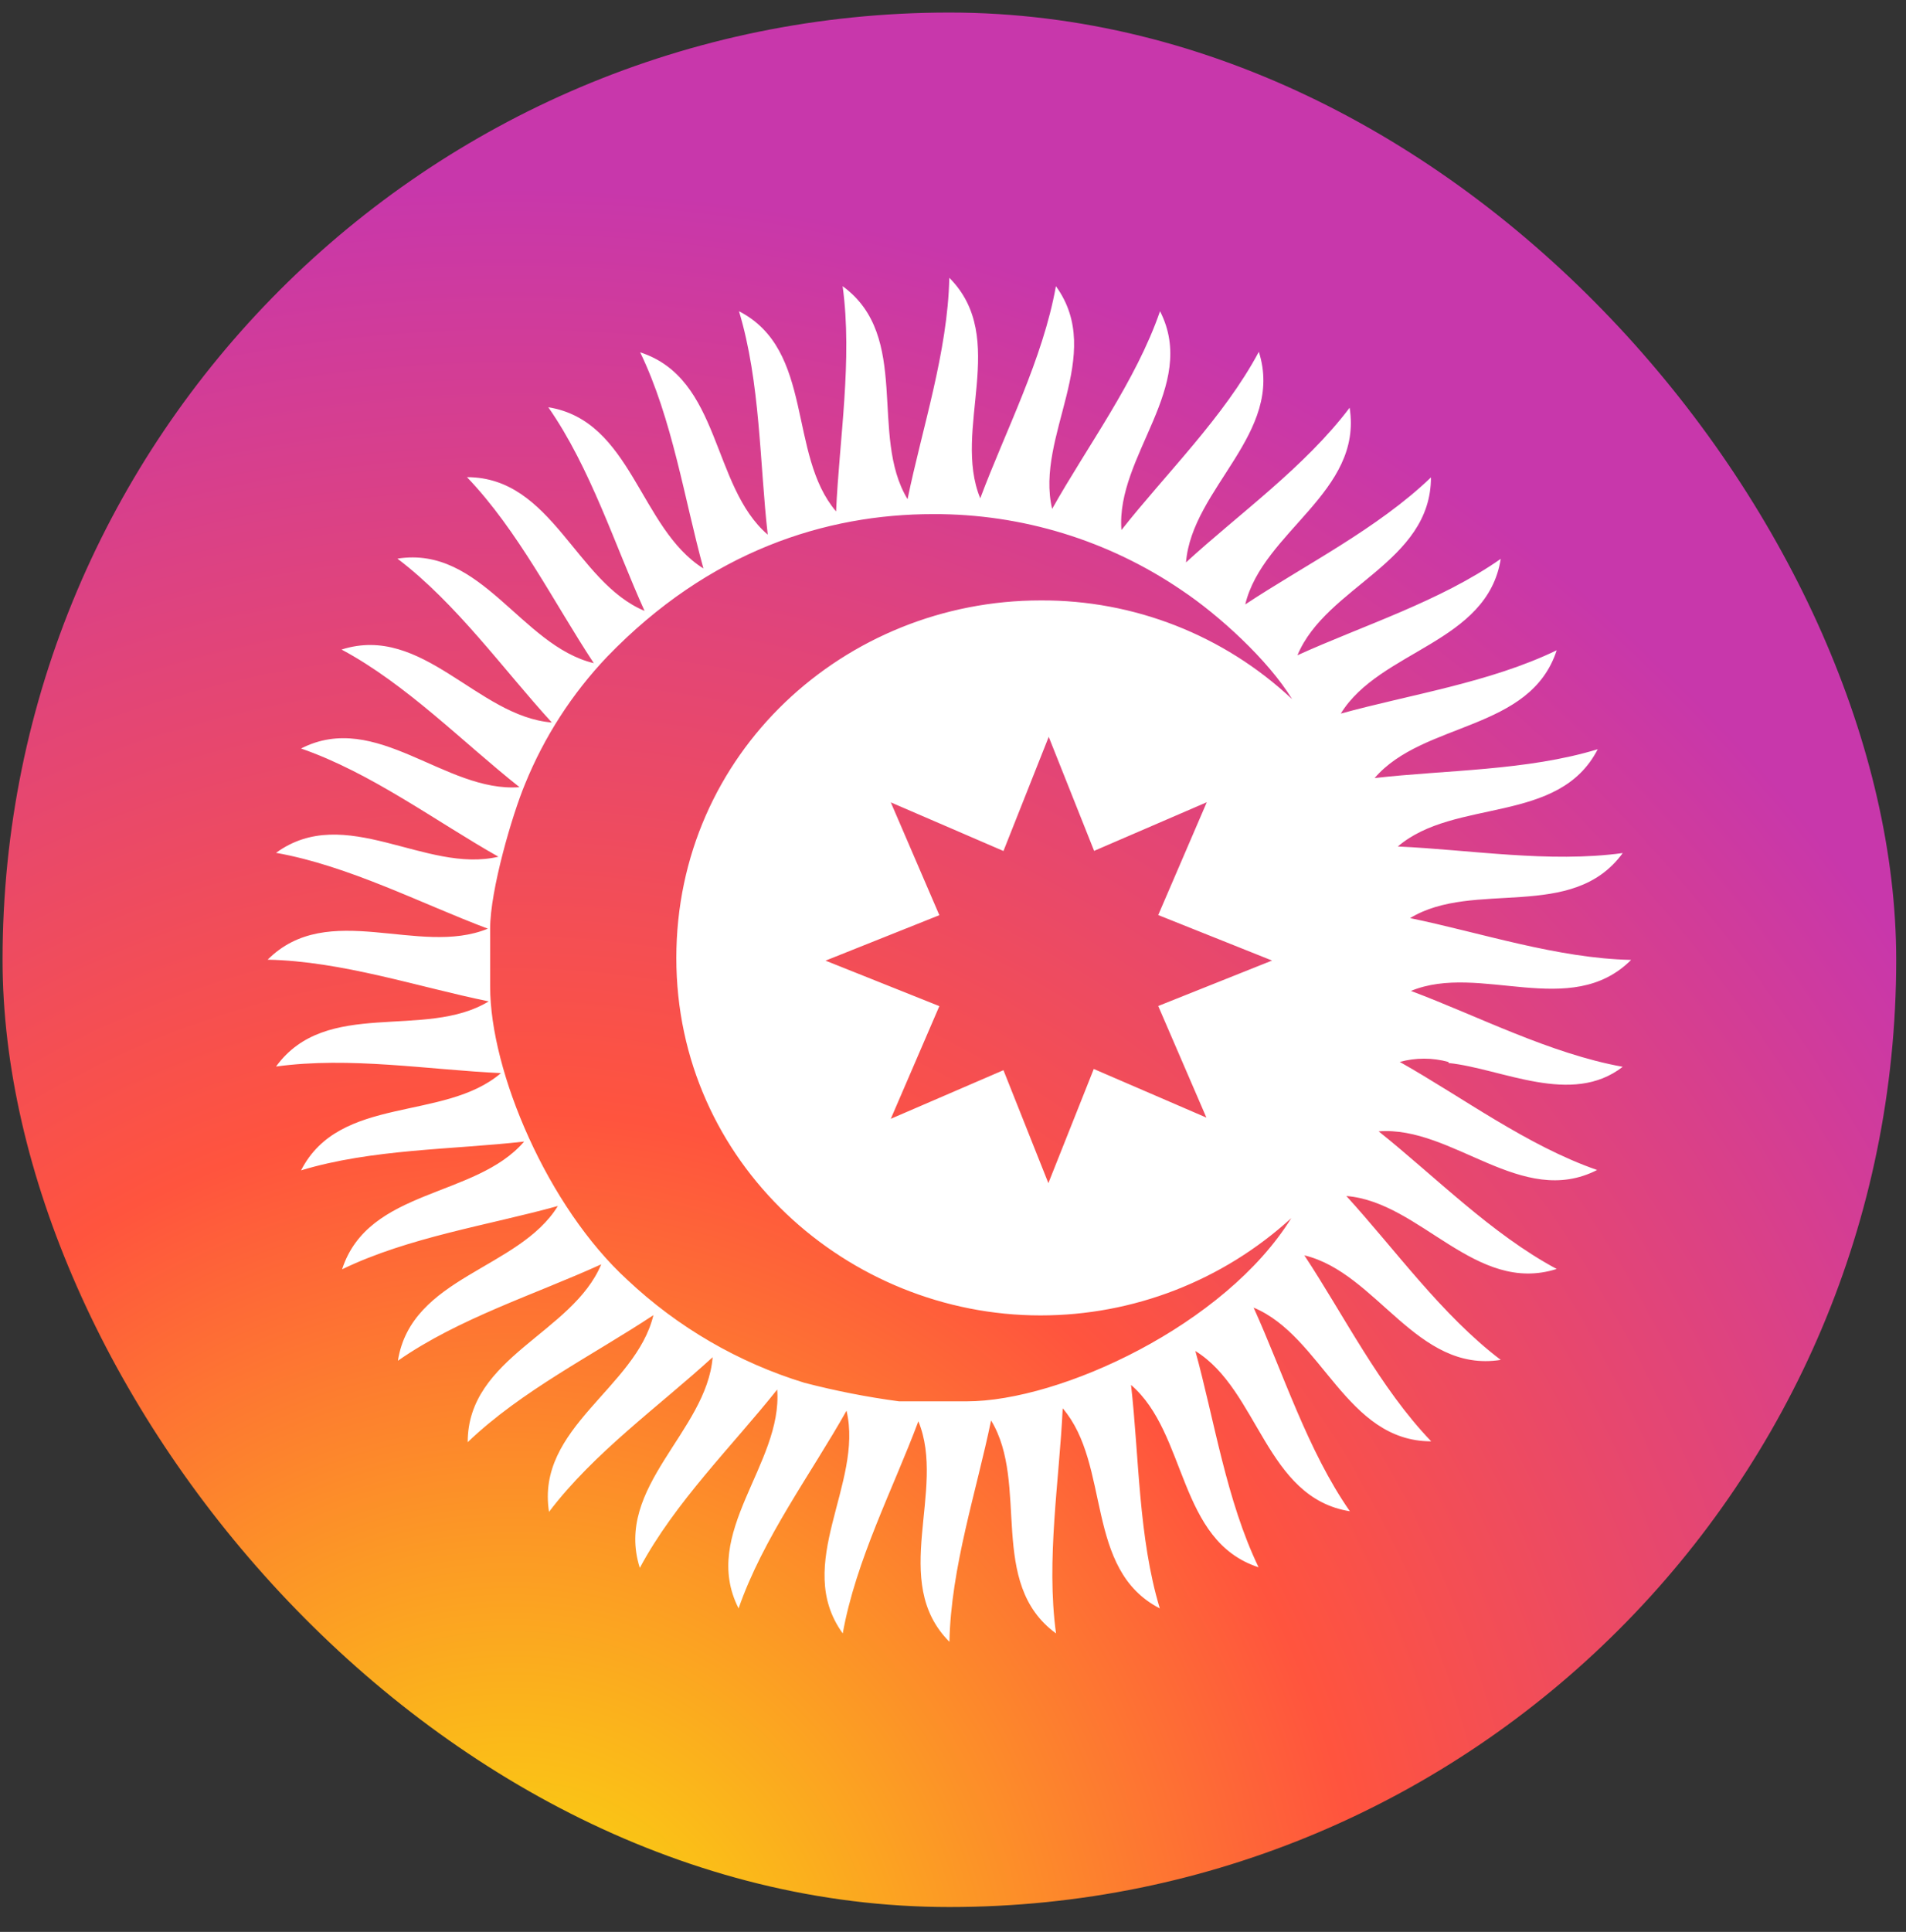 <svg width="76" height="77" viewBox="0 0 76 77" fill="none" xmlns="http://www.w3.org/2000/svg">
<rect x="0" y="0" width="76" height="77" fill="#333333" stroke="none"/>
<rect x="0.102" y="0.5" width="75.508" height="75.508" rx="37.754" fill="url(#paint0_radial_376_58)"/>
<path d="M57.764 42.368C59.889 42.591 62.667 44.103 64.705 42.519C61.801 41.995 58.936 40.498 56.259 39.495C59.004 38.361 62.633 40.663 65.039 38.259C62.082 38.196 59.028 37.169 56.225 36.593C58.761 35.047 62.706 36.752 64.705 34C61.772 34.402 58.597 33.865 55.737 33.739C58.002 31.8 62.164 32.876 63.708 29.862C60.877 30.725 57.653 30.686 54.812 31.011C56.748 28.753 61.022 29.155 62.072 25.918C59.405 27.207 56.221 27.682 53.462 28.442C55.02 25.908 59.308 25.637 59.841 22.274C57.421 23.97 54.338 24.934 51.734 26.117C52.876 23.369 57.058 22.429 57.058 19.028C54.923 21.077 52.039 22.512 49.653 24.091C50.35 21.184 54.348 19.614 53.815 16.251C52.029 18.616 49.401 20.481 47.291 22.415C47.528 19.449 51.226 17.259 50.195 14.022C48.801 16.629 46.497 18.868 44.716 21.126C44.489 18.16 47.794 15.418 46.255 12.404C45.287 15.205 43.351 17.792 41.953 20.283C41.266 17.375 44.102 14.163 42.103 11.406C41.585 14.313 40.089 17.182 39.087 19.861C37.955 17.114 40.254 13.48 37.853 11.072C37.79 14.032 36.764 17.09 36.188 19.895C34.645 17.356 36.348 13.407 33.599 11.406C34.001 14.342 33.464 17.526 33.338 20.384C31.402 18.117 32.476 13.95 29.466 12.404C30.323 15.239 30.289 18.466 30.613 21.31C28.358 19.372 28.759 15.093 25.526 14.042C26.814 16.707 27.288 19.9 28.048 22.657C25.492 21.058 25.202 16.765 21.863 16.232C23.552 18.655 24.52 21.741 25.701 24.348C22.956 23.205 22.017 19.018 18.62 19.018C20.667 21.155 22.1 24.043 23.677 26.432C20.773 25.734 19.205 21.736 15.847 22.265C18.203 24.052 20.072 26.684 22.003 28.796C19.041 28.559 16.853 24.857 13.62 25.889C16.224 27.285 18.46 29.591 20.715 31.374C17.753 31.602 15.014 28.292 12.004 29.833C14.801 30.802 17.386 32.74 19.873 34.146C16.969 34.834 13.761 31.989 11.007 33.991C13.911 34.509 16.776 36.006 19.452 37.014C16.708 38.143 13.078 35.842 10.673 38.25C13.63 38.308 16.684 39.34 19.486 39.912C16.95 41.457 13.005 39.752 11.007 42.509C13.94 42.102 17.115 42.64 19.975 42.771C17.71 44.709 13.548 43.628 12.004 46.647C14.835 45.789 18.058 45.823 20.899 45.499C18.963 47.757 14.69 47.354 13.64 50.591C16.302 49.302 19.491 48.832 22.245 48.067C20.686 50.601 16.398 50.872 15.866 54.235C18.286 52.544 21.369 51.58 23.973 50.392C22.83 53.14 18.649 54.08 18.649 57.481C20.783 55.432 23.668 53.998 26.054 52.418C25.357 55.325 21.359 56.895 21.892 60.258C23.677 57.898 26.305 56.028 28.416 54.094C28.178 57.06 24.481 59.25 25.512 62.492C26.906 59.88 29.209 57.622 30.99 55.383C31.218 58.349 27.912 61.091 29.451 64.105C30.419 61.309 32.355 58.717 33.754 56.226C34.441 59.134 31.605 62.346 33.604 65.103C34.122 62.196 35.617 59.328 36.619 56.648C37.752 59.4 35.453 63.029 37.858 65.438C37.916 62.477 38.942 59.42 39.518 56.614C41.062 59.153 39.359 63.102 42.108 65.103C41.706 62.167 42.243 58.988 42.374 56.13C44.31 58.392 43.23 62.559 46.246 64.105C45.389 61.27 45.423 58.044 45.099 55.199C47.354 57.137 46.952 61.416 50.185 62.467C48.898 59.797 48.424 56.609 47.664 53.847C50.195 55.407 50.466 59.701 53.825 60.234C52.136 57.811 51.168 54.724 49.987 52.117C52.731 53.261 53.67 57.447 57.068 57.447C55.02 55.316 53.588 52.423 52.01 50.034C54.914 50.732 56.482 54.734 59.841 54.201C57.484 52.413 55.616 49.782 53.684 47.669C56.647 47.907 58.834 51.609 62.072 50.577C59.463 49.181 57.208 46.875 54.972 45.092C57.934 44.864 60.673 48.173 63.684 46.632C60.891 45.663 58.302 43.725 55.814 42.325C56.448 42.151 57.116 42.151 57.75 42.325M48.104 44.544L43.613 42.606L41.803 47.156L40.012 42.654L35.52 44.592L37.456 40.101L32.917 38.288L37.456 36.476L35.52 31.98L40.012 33.918L41.817 29.368L43.627 33.913L48.119 31.975L46.183 36.471L50.722 38.284L46.183 40.096L48.104 44.544ZM41.488 23.931C33.701 23.931 26.968 30.003 26.968 38.182C26.968 46.361 33.812 52.428 41.488 52.428C45.187 52.429 48.754 51.047 51.487 48.551C48.859 52.801 42.291 55.853 38.541 55.853H35.85C34.576 55.683 33.313 55.435 32.07 55.112C29.437 54.304 27.024 52.901 25.018 51.013C21.838 48.105 19.544 42.712 19.544 39.325V37.009C19.544 35.478 20.425 32.469 20.938 31.243C21.701 29.366 22.81 27.648 24.205 26.18C28.29 21.945 32.946 20.491 37.2 20.491C40.742 20.475 44.205 21.536 47.131 23.534C48.583 24.503 50.563 26.296 51.521 27.866C48.803 25.317 45.212 23.909 41.488 23.931Z" fill="white"/>
<defs>
<radialGradient id="paint0_radial_376_58" cx="0" cy="0" r="1" gradientUnits="userSpaceOnUse" gradientTransform="translate(20.159 81.824) rotate(-90) scale(74.835 69.602)">
<stop stop-color="#D0A90E"/>
<stop offset="0.1" stop-color="#FACB13"/>
<stop offset="0.5" stop-color="#FF543E"/>
<stop offset="1" stop-color="#C837AB"/>
</radialGradient>
</defs>
</svg>
